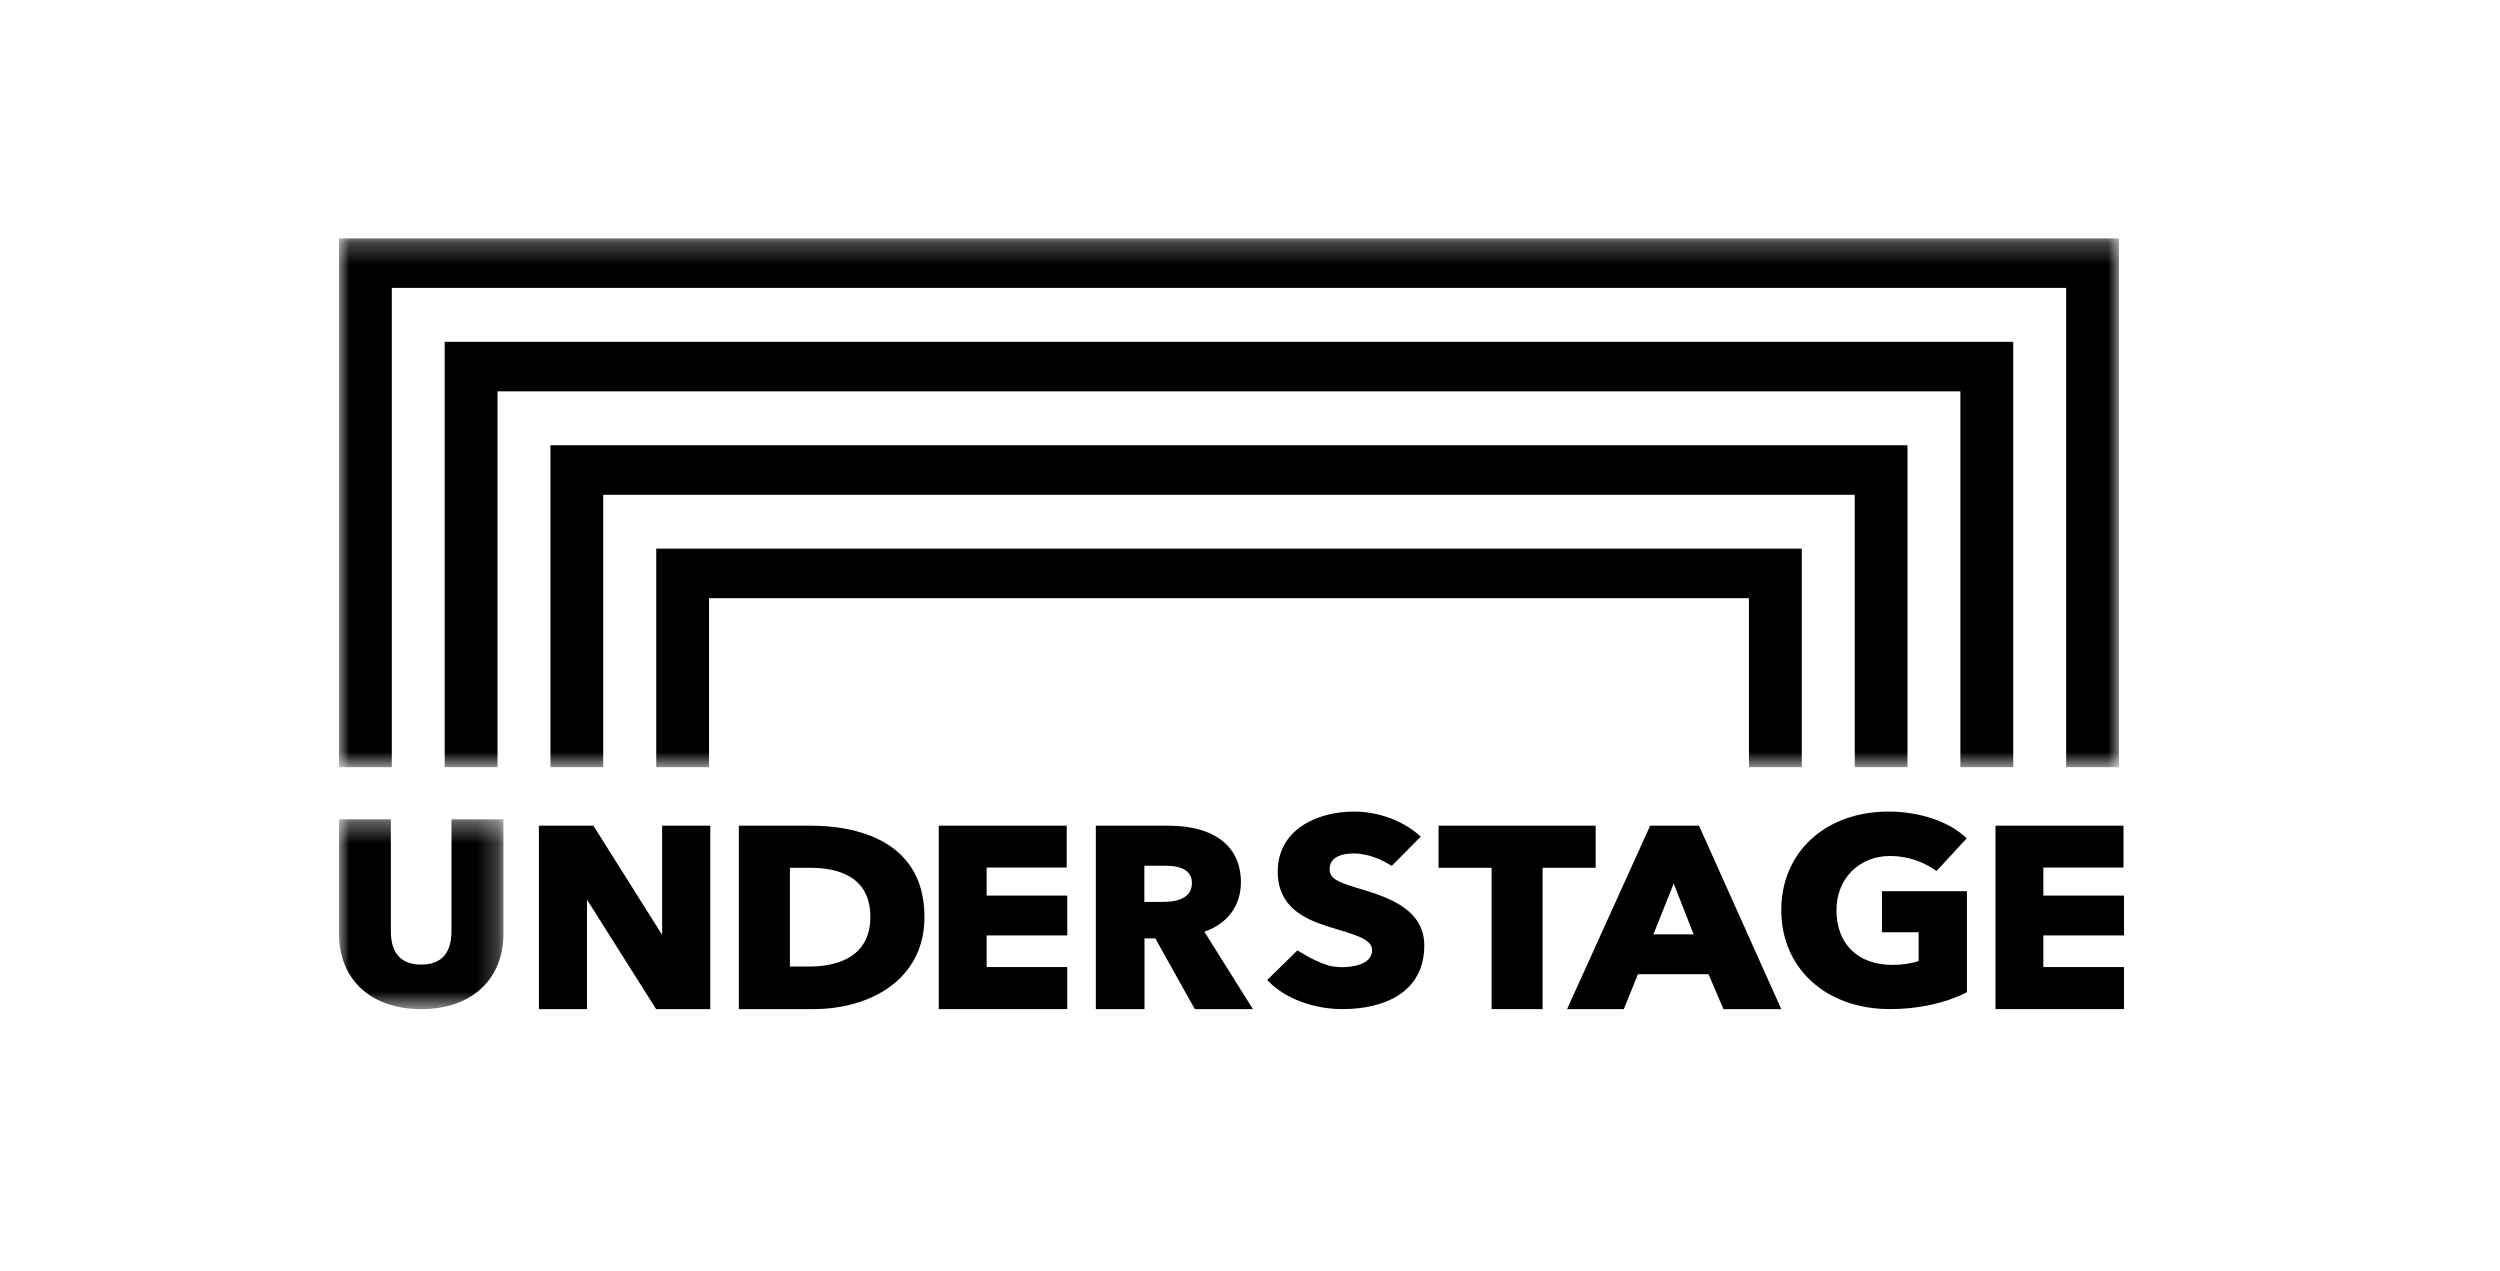 <?xml version="1.0" encoding="UTF-8"?>
<svg width="118px" height="60px" viewBox="0 0 118 60" version="1.1" xmlns="http://www.w3.org/2000/svg" xmlns:xlink="http://www.w3.org/1999/xlink">
    <!-- Generator: Sketch 55.1 (78136) - https://sketchapp.com -->
    <title>logo/space/UN</title>
    <desc>Created with Sketch.</desc>
    <defs>
        <polygon id="path-1" points="0 0.366 7.762 0.366 7.762 9.324 0 9.324"></polygon>
        <polygon id="path-3" points="0 0.252 84.016 0.252 84.016 25.211 0 25.211"></polygon>
    </defs>
    <g id="logo/space/UN" stroke="none" stroke-width="1" fill="none" fill-rule="evenodd">
        <g transform="translate(16, 11)" id="Group-25">
            <g>
                <g id="Group-3" transform="translate(0, 27.306)">
                    <mask id="mask-2" fill="white">
                        <use xlink:href="#path-1"></use>
                    </mask>
                    <g id="Clip-2"></g>
                    <path d="M3.9,9.324 C6.244,9.324 7.762,7.929 7.762,5.773 L7.762,0.366 L5.31,0.366 L5.31,5.605 C5.31,6.093 5.253,7.223 3.886,7.223 L3.873,7.223 C2.506,7.223 2.448,6.093 2.448,5.605 L2.448,0.366 L-0,0.366 L-0,5.773 C-0,7.929 1.516,9.324 3.862,9.324 L3.9,9.324 Z" id="Fill-1" fill="#000000" mask="url(#mask-2)"></path>
                </g>
                <path d="M21.283,29.959 L22.246,29.959 C23.537,29.959 25.081,30.361 25.081,32.28 C25.081,34.318 23.271,34.621 22.194,34.621 L21.283,34.621 L21.283,29.959 Z M22.295,27.972 L18.873,27.972 L18.873,36.63 L22.4,36.63 C25.004,36.63 27.635,35.286 27.635,32.28 C27.635,28.392 23.903,27.972 22.295,27.972 L22.295,27.972 Z" id="Fill-4" fill="#000000"></path>
                <path d="M38.014,29.862 L38.995,29.862 C39.833,29.862 40.258,30.137 40.258,30.673 C40.258,31.268 39.794,31.57 38.873,31.57 L38.014,31.57 L38.014,29.862 Z M40.847,32.978 C41.946,32.592 42.571,31.746 42.571,30.64 C42.571,28.943 41.32,27.972 39.139,27.972 L35.723,27.972 L35.723,36.63 L38.021,36.63 L38.021,33.293 L38.531,33.293 L40.395,36.63 L43.138,36.63 L40.847,32.978 Z" id="Fill-6" fill="#000000"></path>
                <polygon id="Fill-8" fill="#000000" points="51.9 27.972 51.9 29.959 54.403 29.959 54.403 36.63 56.811 36.63 56.811 29.959 59.314 29.959 59.314 27.972"></polygon>
                <path d="M63.939,33.102 L62.041,33.102 L62.999,30.702 L63.939,33.102 Z M64.193,27.972 L61.887,27.972 L57.966,36.63 L60.644,36.63 L61.311,34.982 L64.643,34.982 L65.347,36.63 L68.076,36.63 L64.193,27.972 Z" id="Fill-10" fill="#000000"></path>
                <polygon id="Fill-12" fill="#000000" points="80.446 34.645 80.446 33.152 84.253 33.152 84.253 31.272 80.446 31.272 80.446 29.948 84.229 29.948 84.229 27.972 78.187 27.972 78.187 36.63 84.253 36.63 84.253 34.645"></polygon>
                <polygon id="Fill-14" fill="#000000" points="30.569 34.645 30.569 33.152 34.375 33.152 34.375 31.272 30.569 31.272 30.569 29.948 34.349 29.948 34.349 27.972 28.309 27.972 28.309 36.63 34.375 36.63 34.375 34.645"></polygon>
                <path d="M48.048,30.908 C47.152,30.638 46.757,30.467 46.757,30.019 C46.757,29.357 47.544,29.283 47.88,29.283 C48.617,29.283 49.277,29.606 49.691,29.871 L51.057,28.489 L50.959,28.403 C50.191,27.725 49.03,27.306 47.92,27.306 C46.124,27.306 44.309,28.182 44.309,30.141 C44.309,31.778 45.519,32.371 46.727,32.746 C47.938,33.12 48.764,33.309 48.764,33.844 C48.764,34.548 47.776,34.651 47.361,34.651 C47.274,34.651 47.188,34.644 47.094,34.633 C46.555,34.633 45.674,34.132 45.238,33.859 L43.812,35.255 L43.9,35.346 C44.687,36.137 46.012,36.63 47.361,36.63 C49.336,36.63 51.226,35.841 51.226,33.625 C51.226,31.8 49.269,31.283 48.048,30.908" id="Fill-16" fill="#000000"></path>
                <path d="M72.828,31.065 L72.828,33.002 L74.56,33.002 L74.56,34.357 C74.218,34.478 73.793,34.543 73.319,34.543 C71.692,34.543 70.681,33.554 70.681,31.96 C70.681,30.474 71.745,29.402 73.215,29.402 C74.09,29.402 74.834,29.704 75.403,30.112 L76.826,28.572 L76.735,28.485 C75.938,27.757 74.565,27.306 73.141,27.306 C70.16,27.306 68.076,29.221 68.076,31.96 C68.076,34.707 70.189,36.63 73.203,36.63 C74.518,36.63 75.781,36.359 76.765,35.872 L76.839,35.837 L76.839,31.065 L72.828,31.065 Z" id="Fill-18" fill="#000000"></path>
                <polygon id="Fill-20" fill="#000000" points="15.252 27.972 15.252 33.124 12.007 27.972 9.436 27.972 9.436 36.63 11.71 36.63 11.706 36.407 11.706 31.463 14.968 36.63 17.525 36.63 17.525 27.972"></polygon>
                <g id="Group-24">
                    <mask id="mask-4" fill="white">
                        <use xlink:href="#path-3"></use>
                    </mask>
                    <g id="Clip-23"></g>
                    <path d="M0,0.251 L0,25.211 L2.493,25.211 L2.493,2.589 L81.522,2.589 L81.522,25.211 L84.016,25.211 L84.016,0.251 L0,0.251 Z M4.989,25.211 L7.483,25.211 L7.483,7.471 L76.53,7.471 L76.53,25.211 L79.025,25.211 L79.025,5.134 L4.989,5.134 L4.989,25.211 Z M9.982,25.211 L12.472,25.211 L12.472,12.354 L71.544,12.354 L71.544,25.211 L74.033,25.211 L74.033,10.016 L9.982,10.016 L9.982,25.211 Z M14.975,25.211 L17.465,25.211 L17.465,17.235 L66.551,17.235 L66.551,25.211 L69.044,25.211 L69.044,14.896 L14.975,14.896 L14.975,25.211 Z" id="Fill-22" fill="#000000" mask="url(#mask-4)"></path>
                </g>
            </g>
        </g>
    </g>
</svg>